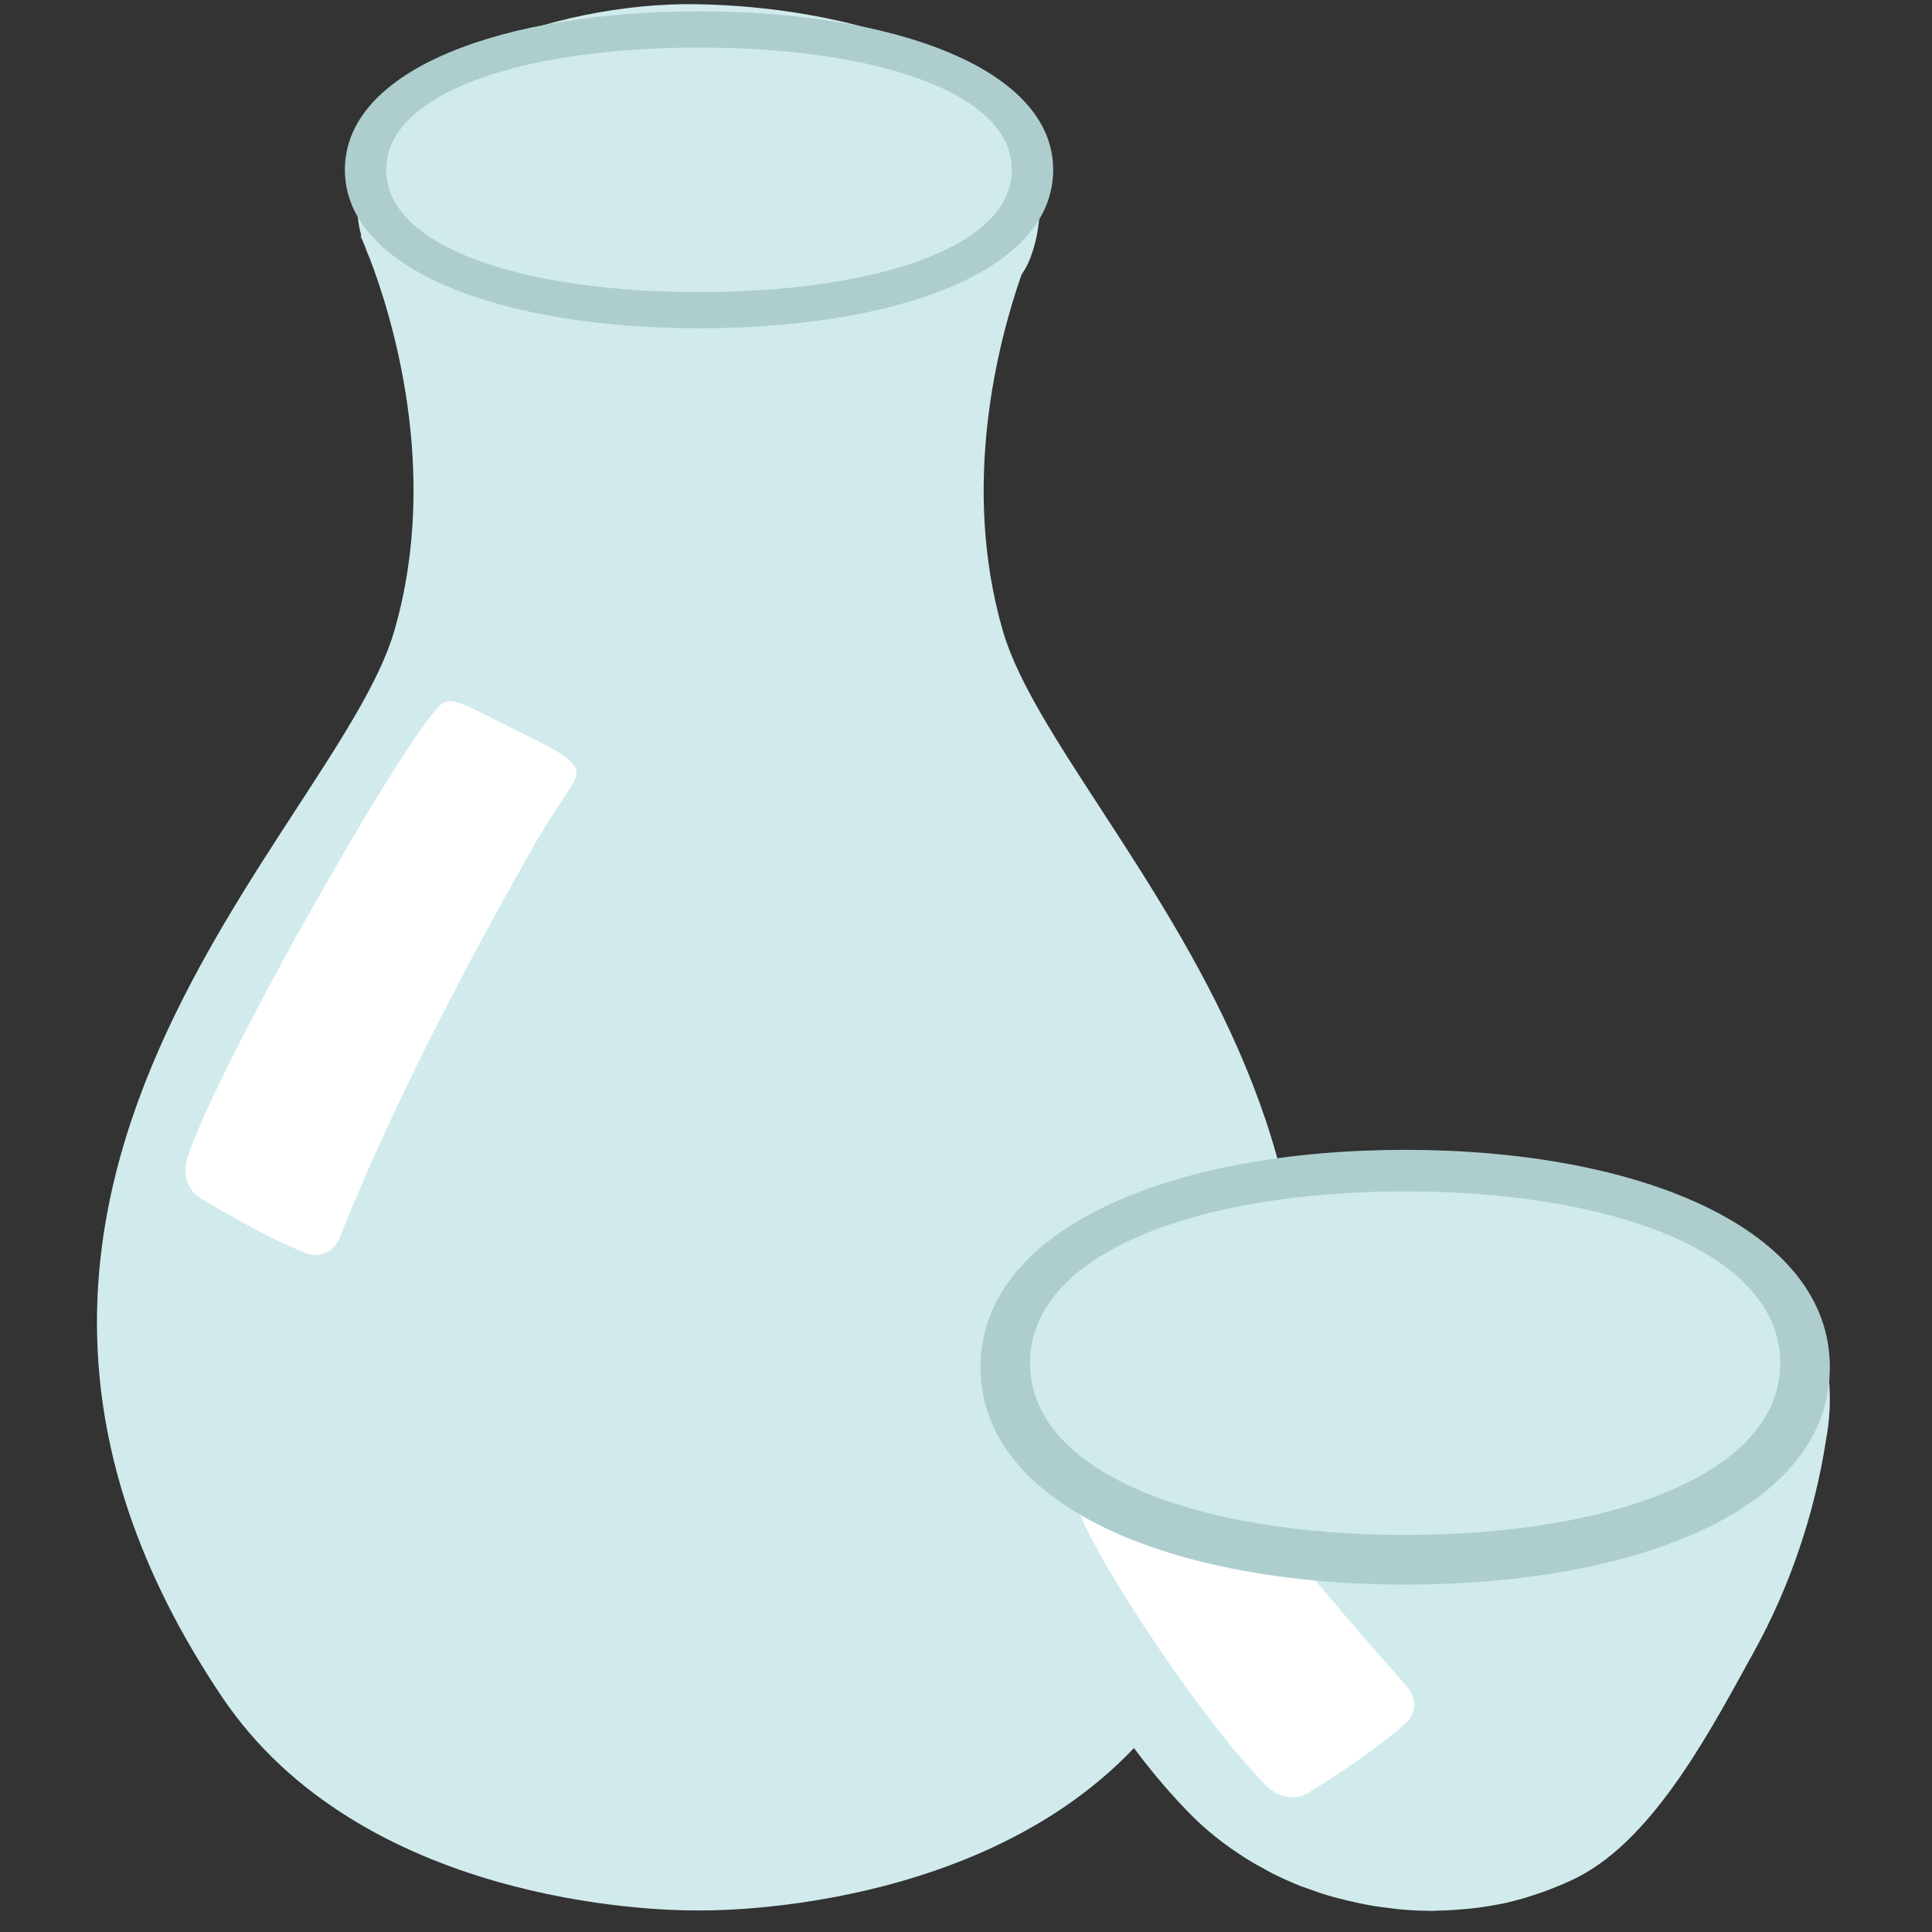 <?xml version="1.0" encoding="UTF-8" standalone="no"?>
<svg
   width="128"
   height="128"
   version="1.1"
   id="svg452"
   sodipodi:docname="emoji_u1f376.svg"
   xml:space="preserve"
   inkscape:version="1.2.2 (732a01da63, 2022-12-09)"
   xmlns:inkscape="http://www.inkscape.org/namespaces/inkscape"
   xmlns:sodipodi="http://sodipodi.sourceforge.net/DTD/sodipodi-0.dtd"
   xmlns:xlink="http://www.w3.org/1999/xlink"
   xmlns="http://www.w3.org/2000/svg"
   xmlns:svg="http://www.w3.org/2000/svg"><rect width="100%" height="100%" fill="#333333" stroke="none"/><sodipodi:namedview
     id="namedview454"
     pagecolor="#ffffff"
     bordercolor="#000000"
     borderopacity="0.25"
     inkscape:showpageshadow="2"
     inkscape:pageopacity="0.0"
     inkscape:pagecheckerboard="0"
     inkscape:deskcolor="#d1d1d1"
     showgrid="false"
     inkscape:zoom="2"
     inkscape:cx="49"
     inkscape:cy="87.5"
     inkscape:window-width="1366"
     inkscape:window-height="697"
     inkscape:window-x="-8"
     inkscape:window-y="-8"
     inkscape:window-maximized="1"
     inkscape:current-layer="svg452" /><defs
     id="defs420"><path
       id="a"
       d="M77.83 108.7c-7.32 10.9-23.88 11.22-25.74 11.22H51.49c-1.87 0-18.43-.32-25.74-11.22-14.48-21.56-3.68-38.16 5-51.5 3.25-4.99 6.06-9.3 7.28-13.53 2.12-7.29 1.72-14.42.68-19.99.02-.02.05-.03.07-.05 3.61 1.25 7.61 1.83 10.79 1.9 4.67.11 10.14-.09 14.94-1.55.12.04.23.09.29.18-.97 5.5-1.29 12.41.77 19.5 1.23 4.22 4.03 8.54 7.28 13.53 8.66 13.35 19.46 29.95 4.98 51.51z" /><defs
       id="defs427"><path
         id="b"
         d="M58.88 18.12c-2.72.5-5.43.63-6.83.67-2.75.07-5.74-.06-8.41-.76-2.08-.54-4.48-1.31-6.03-2.85-3.12-3.1.35-6.33 3.22-7.61 1.37-.61 2.81-1.07 4.28-1.42 3.39-.81 6.56-.64 10.03-.47 3.95.19 10.11 1.26 11.54 5.63 1.36 4.11-3.25 5.97-7.8 6.81z" /></defs><defs
       id="defs434"><path
         id="c"
         d="M109.66 107.6l-.34.61c-2.28 4.15-5.73 10.41-9.24 12.22-2.22 1.14-4.85 1.74-7.63 1.74-4.86 0-9.58-1.83-12.64-4.89-2.07-2.07-4.11-4.73-5.94-7.66l.18.16c-2.46-4.54-.47-4.85.16-4.79.14.01.25.04.36.06.07.02.11.03.16.04.06.02.13.04.13.04l-.01-.01c3.93.96 8.11 1.35 11.66 1.43.65.02 1.36.04 2.05.05.52.02 1.01.03 1.54.04h.31c1.2.03 2.44.05 3.7.05h.56c.68-.01 1.35-.01 2.03-.03.18-.01.35-.01.53-.01.82-.02 1.63-.06 2.44-.11.2-.02.39-.03.59-.04.67-.05 1.34-.11 2-.18l.59-.06c.81-.1 1.61-.21 2.39-.35.16-.03.31-.06.46-.09.65-.12 1.29-.26 1.93-.42.2-.04.39-.1.59-.15.04-.01.07-.03.11-.03v.01l-.01.01s.29-.11.65-.14c.63-.05 1.73.24.69 2.5z" /></defs><defs
       id="defs439"><path
         id="d"
         d="M111.93 97.96c-3.53 2.55-8.73 3.84-13.06 3.95-1.62.04-3.24-.01-4.86-.01-6.37 0-12.72-.37-18.95-1.7-1.83-.39-3.68-1.12-5.2-2.19-.88-.62-1.7-1.33-2.05-2.37-.32-.95-.9-1.78-.96-2.81-.06-1.09.07-2.77 1.89-4.7 4.27-4.51 13.87-6.88 21.15-6.88l.5.01c2.98.04 5.94.32 8.8.82 7.93 1.37 13.2 4.01 14.85 7.43.78 1.61.67 4.1-.06 5.72-.24.54-.29 1.08-.68 1.56-.34.44-.81.77-1.25 1.09-.03.02-.08.06-.12.08z" /></defs><clipPath
       id="e-2"><use
         xlink:href="#d"
         overflow="visible"
         id="use443-8" /></clipPath></defs><path
     id="use422"
     style="fill:#d1ebed;fill-opacity:1"
     d="M 46.131,0.279 C 37.001,0.129 23.13,4.38 23.67,14 c 0.03,0.56 0.13,1.111 0.27,1.631 l -0.059,0.01 c 0,0 0.109,0.219 0.279,0.629 0.1,0.27 0.2,0.551 0.32,0.811 1.43,3.71 4.729,14.12 1.639,24.73 -3.85,13.25 -33.91,37.1 -11.42,70.6 9.2,13.69 28.621,14.16 31.281,14.16 h 0.6 c 2.66,0 22.089,-0.48 31.279,-14.16 22.5,-33.49 -7.56,-57.35 -11.41,-70.59 -2.82,-9.69 -0.319,-19.18 1.221,-23.6 0.16,-0.25 0.31,-0.5 0.43,-0.75 0.25,-0.54 0.44,-1.16 0.58,-1.82 C 69.11,13.53 68.929,10.96 68.119,9.23 65.759,4.22 59.2,1.97 53.57,0.98 51.12,0.55 48.621,0.319 46.131,0.279 Z M 33.279,23.631 c 0.902,0.312 1.829,0.583 2.762,0.814 -0.932,-0.231 -1.859,-0.502 -2.762,-0.814 z m 18.213,1.713 c -1.276,0.109 -2.548,0.169 -3.793,0.195 1.245,-0.026 2.517,-0.086 3.793,-0.195 z" /><path
     id="use441"
     style="fill:#d1ebed;fill-opacity:1;stroke-width:1"
     d="m 92.418,76.885 c -0.267,0 -0.564,0.018 -0.832,0.028 -0.353,0.009 -0.706,0.009 -1.069,0.037 -0.382,0.019 -0.774,0.048 -1.156,0.076 -0.372,0.038 -0.745,0.059 -1.117,0.097 -0.401,0.038 -0.793,0.094 -1.194,0.142 -0.382,0.048 -0.754,0.096 -1.145,0.153 -0.411,0.067 -0.813,0.144 -1.223,0.22 -0.382,0.067 -0.763,0.134 -1.145,0.211 -0.411,0.086 -0.821,0.19 -1.222,0.276 -0.382,0.095 -0.765,0.173 -1.138,0.278 -0.411,0.105 -0.821,0.238 -1.222,0.352 -0.372,0.105 -0.736,0.21 -1.099,0.334 -0.401,0.134 -0.802,0.288 -1.203,0.431 -0.353,0.124 -0.706,0.248 -1.059,0.392 -0.392,0.153 -0.765,0.334 -1.147,0.505 -0.334,0.153 -0.677,0.287 -1.002,0.449 -0.372,0.181 -0.726,0.391 -1.089,0.582 -0.306,0.172 -0.629,0.333 -0.925,0.515 -0.353,0.21 -0.679,0.44 -1.003,0.67 -0.277,0.191 -0.564,0.363 -0.832,0.554 -0.315,0.239 -0.61,0.505 -0.906,0.763 -0.239,0.201 -0.497,0.402 -0.716,0.612 -0.286,0.267 -0.525,0.564 -0.793,0.841 -0.201,0.22 -0.419,0.439 -0.601,0.658 -0.239,0.306 -0.441,0.64 -0.651,0.955 -0.153,0.239 -0.323,0.468 -0.466,0.707 -0.191,0.344 -0.336,0.715 -0.489,1.087 -0.105,0.239 -0.229,0.468 -0.315,0.716 -0.143,0.42 -0.22,0.87 -0.315,1.309 -0.038,0.22 -0.113,0.42 -0.151,0.64 -0.096,0.678 -0.124,1.374 -0.076,2.1 0.029,0.42 0.105,0.811 0.172,1.203 h -0.192 c 0.048,0 0.135,0.163 0.259,0.449 0.181,0.831 0.486,1.585 0.849,2.301 0.878,2.53 1.958,5.939 2.111,6.302 2.397,5.777 6.284,12.108 10.724,16.539 0.458,0.458 0.945,0.887 1.46,1.298 0.153,0.124 0.315,0.249 0.477,0.373 0.363,0.277 0.745,0.544 1.126,0.793 0.191,0.124 0.372,0.249 0.563,0.364 0.401,0.248 0.822,0.476 1.242,0.705 0.162,0.096 0.324,0.183 0.496,0.269 0.592,0.286 1.194,0.563 1.805,0.802 0.105,0.038 0.219,0.066 0.325,0.114 0.516,0.191 1.04,0.373 1.565,0.526 0.22,0.067 0.441,0.114 0.651,0.172 0.439,0.115 0.887,0.22 1.335,0.315 0.229,0.048 0.45,0.086 0.679,0.134 0.497,0.086 0.993,0.142 1.499,0.209 l 0.496,0.058 c 0.659,0.057 1.318,0.095 1.977,0.095 0.038,0 0.076,0.01 0.114,0.01 0.096,0 0.201,-0.019 0.297,-0.019 0.63,-0.01 1.261,-0.047 1.891,-0.104 0.201,-0.019 0.391,-0.029 0.582,-0.058 0.735,-0.086 1.471,-0.209 2.197,-0.362 l 0.218,-0.058 c 0.659,-0.153 1.309,-0.353 1.94,-0.573 0.181,-0.057 0.363,-0.125 0.545,-0.192 0.697,-0.267 1.374,-0.544 2.042,-0.888 5.166,-2.664 8.948,-10.056 11.651,-14.935 2.359,-4.259 4.009,-9.128 4.754,-13.95 v -0.009 -0.019 c 0.516,-2.597 0.277,-5.625 -0.716,-7.688 -2.922,-6.073 -11.056,-8.805 -18.046,-10.008 -3.051,-0.527 -6.138,-0.811 -9.234,-0.849 -0.181,0 -0.372,-0.009 -0.554,-0.009 z M 70.474,93.656 c 0.094,0.467 0.283,0.899 0.477,1.332 -0.03,-0.058 -0.068,-0.111 -0.095,-0.17 -0.172,-0.372 -0.311,-0.756 -0.382,-1.162 z"
     sodipodi:nodetypes="ccccccccccccccccccccccccccccccccccccccccscccccccccccssccccccccsccccccsccccc" /><path
     d="m 69.775,11.25 c 0,6.8 -10.532,10.5 -23.462,10.5 C 33.382,21.75 22.85,17.95 22.85,11.25 22.85,4.55 33.382,0.75 46.312,0.75 59.243,0.75 69.775,4.55 69.775,11.25 Z"
     fill="#aecece"
     id="path6058"
     style="stroke-width:1" /><path
     class="st0"
     d="m 67.035,11.25 c 0,5.2 -9.248,8.1 -20.722,8.1 -11.474,0 -20.722,-2.9 -20.722,-8.1 0,-5.2 9.248,-8.1 20.722,-8.1 11.474,0 20.722,2.9 20.722,8.1 z"
     id="path6060"
     style="fill:#d1ebed;stroke-width:1" /><path
     class="st2"
     d="m 86.73,118.752 c 1.823,-1.143 4.386,-2.814 6.253,-4.447 1.003,-0.821 0.805,-1.926 0.212,-2.592 -6.777,-7.642 -9.325,-10.968 -10.715,-13.424 -1.542,-2.723 -2.476,-4.441 -2.987,-4.733 -0.851,-0.487 -2.18,0.593 -4.608,2.399 -2.428,1.806 -3.451,2.403 -3.607,3.198 -0.325,1.661 7.85,14.351 12.641,19.19 0,0 1.326,1.325 2.812,0.409 z"
     id="path6056-3"
     style="fill:#ffffff;stroke-width:1"
     sodipodi:nodetypes="cccsszscc" /><path
     d="m 121.232,90.582 c 0,9.327 -12.631,14.402 -28.136,14.402 -15.506,0 -28.136,-5.212 -28.136,-14.402 0,-9.19 12.631,-14.402 28.136,-14.402 15.506,0 28.136,5.212 28.136,14.402 z"
     fill="#aecece"
     id="path6058-3"
     style="stroke-width:1" /><path
     class="st0"
     d="m 117.946,90.313 c 0,7.305 -11.09,11.379 -24.85,11.379 -13.76,0 -24.85,-4.074 -24.85,-11.379 0,-7.305 11.09,-11.379 24.85,-11.379 13.76,0 24.85,4.074 24.85,11.379 z"
     id="path6060-8"
     style="fill:#d1ebed;stroke-width:1" /><path
     class="st2"
     d="m 13.318,79.405 c 1.845,1.106 4.496,2.633 6.799,3.556 1.186,0.522 2.082,-0.156 2.406,-0.987 3.738,-9.505 9.413,-19.914 12.804,-25.877 1.547,-2.72 2.835,-4.22 2.864,-4.809 0.048,-0.979 -1.517,-1.675 -4.228,-3.019 -2.711,-1.344 -3.707,-1.986 -4.486,-1.764 -1.628,0.464 -14.93,23.743 -17.07,30.208 0,0 -0.58,1.783 0.911,2.692 z"
     id="path6056"
     style="fill:#ffffff;stroke-width:1"
     sodipodi:nodetypes="cccsszscc" /></svg>
